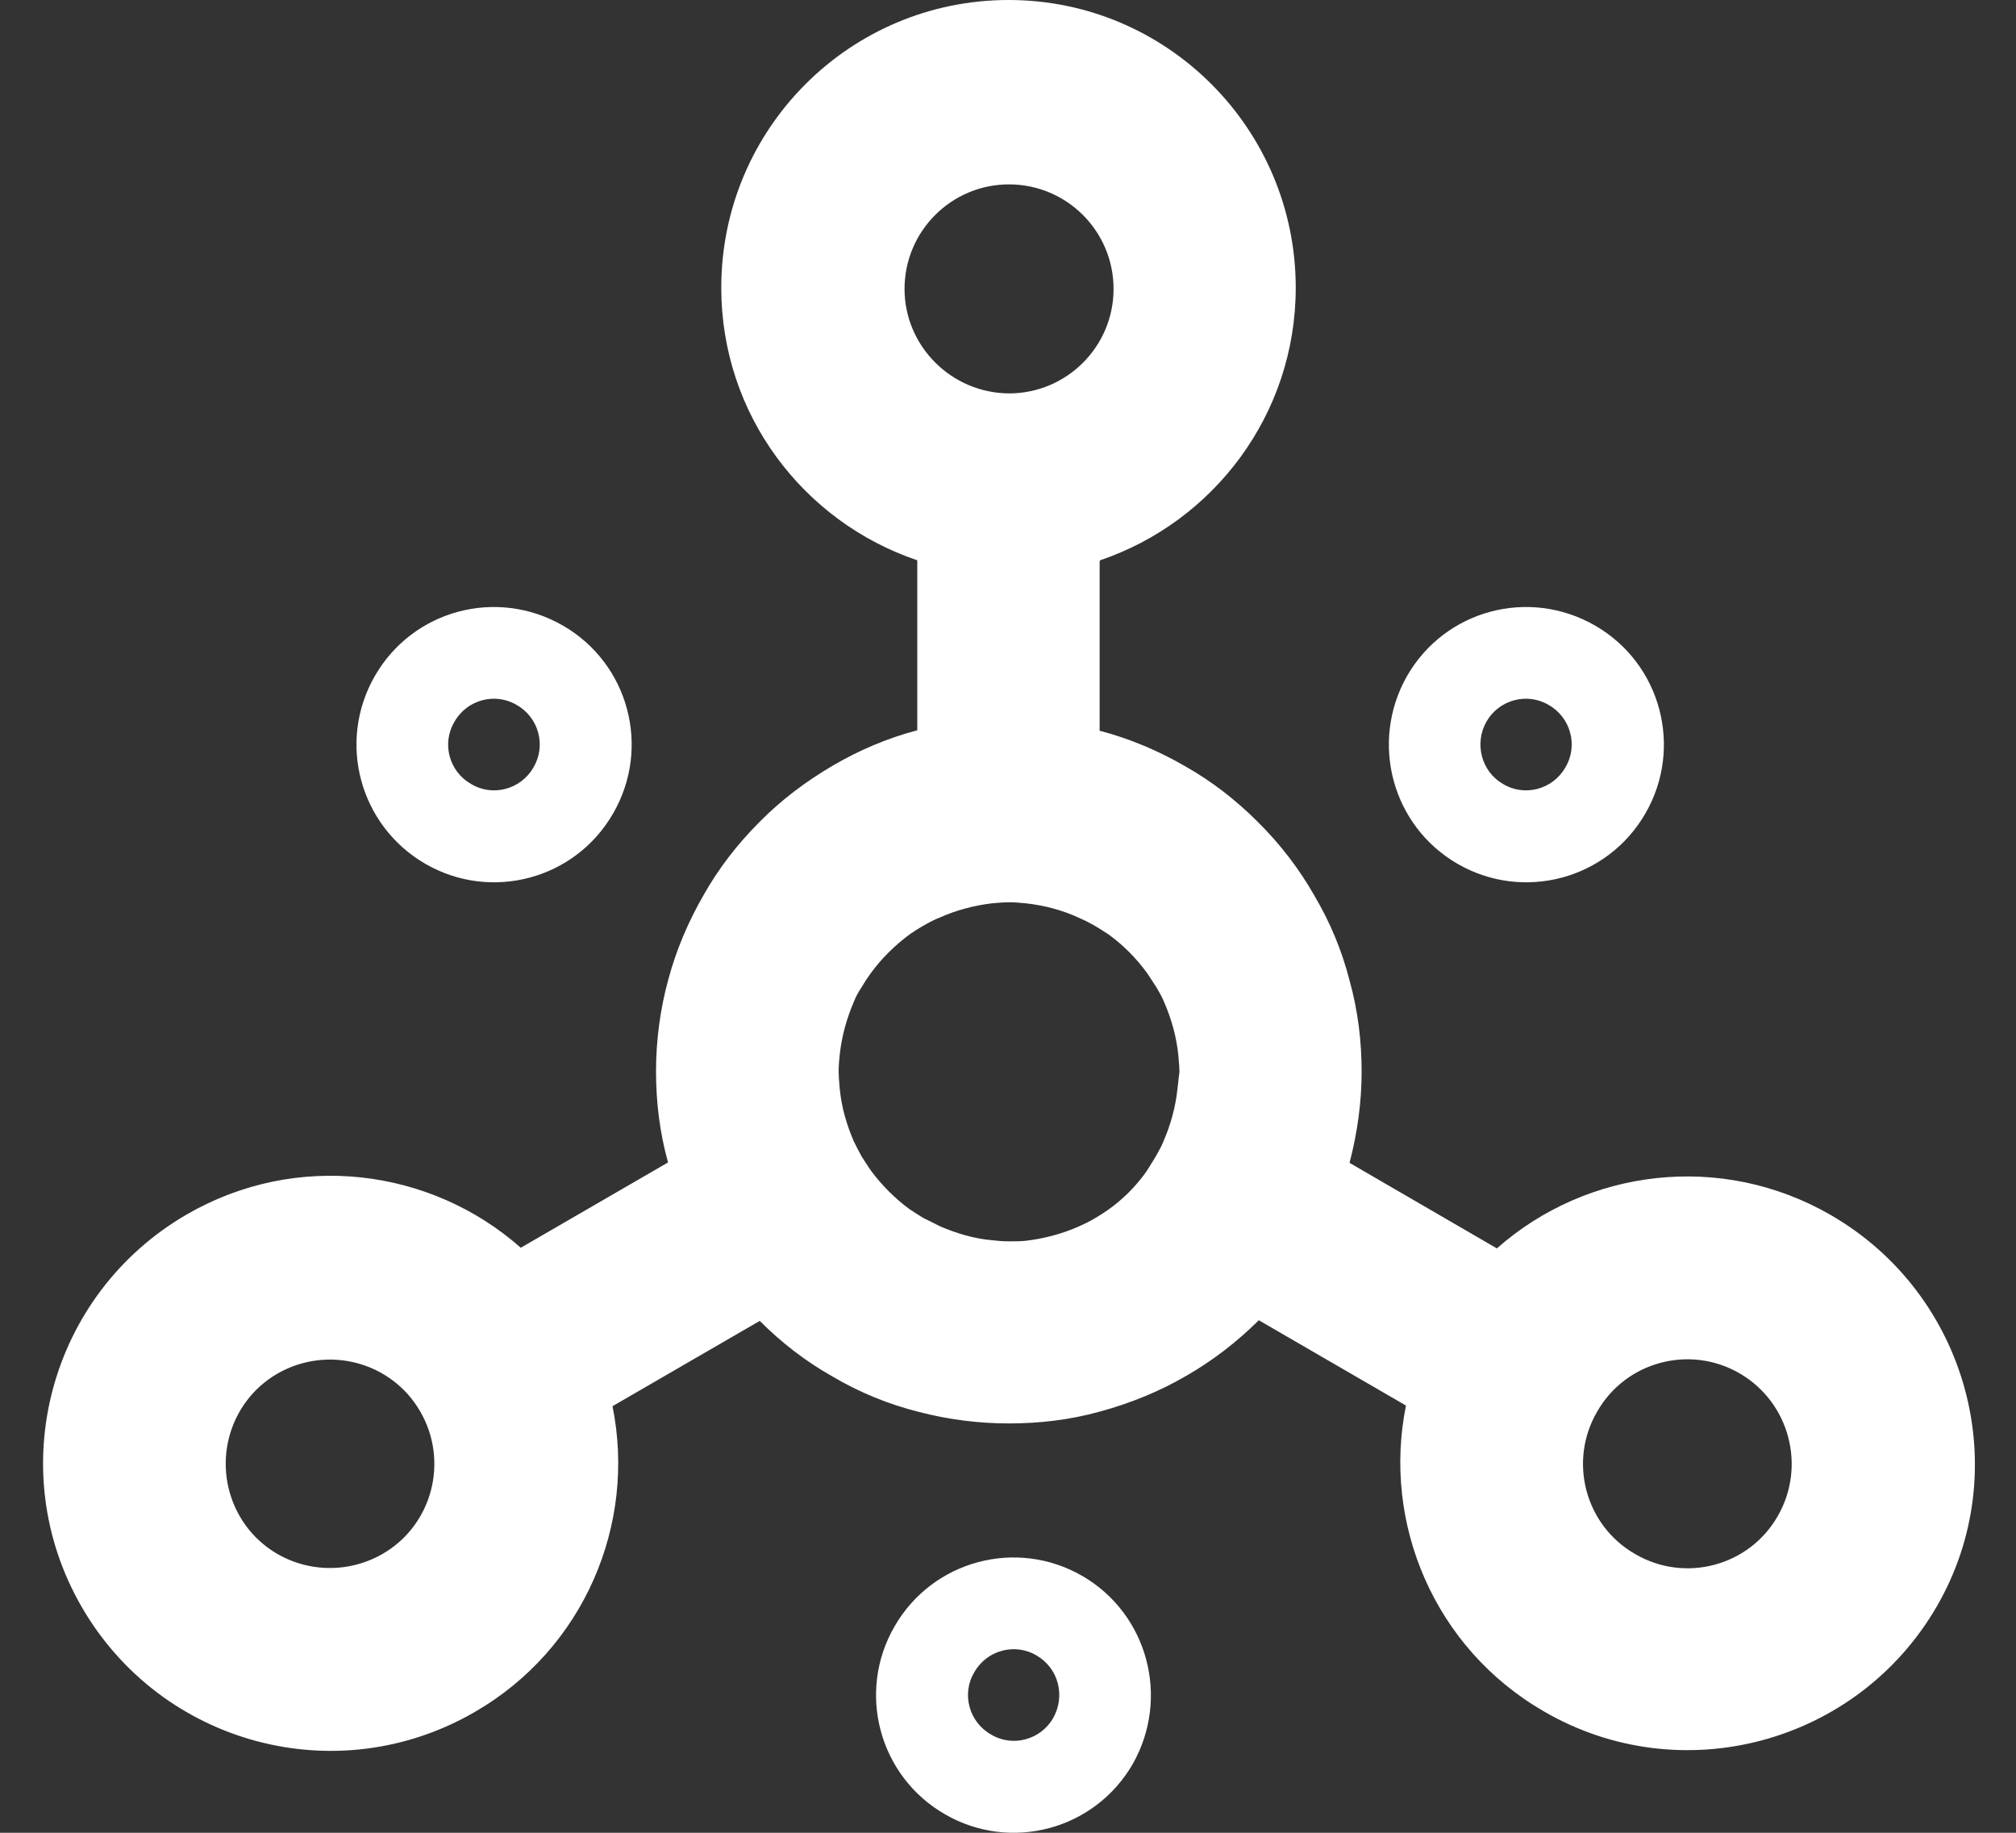 <svg width="22" height="20" viewBox="0 0 22 20" fill="none" xmlns="http://www.w3.org/2000/svg">
<rect x="0" y="0" width="22" height="20" fill="#333333" stroke="none"/>
<path fill-rule="evenodd" clip-rule="evenodd" d="M16.335 13.623C17.317 12.755 18.781 12.567 19.979 13.259C21.48 14.127 21.996 16.045 21.135 17.531C20.266 19.029 18.346 19.545 16.849 18.676C15.65 17.984 15.083 16.621 15.343 15.338L13.737 14.407L13.732 14.412C13.493 14.648 13.233 14.848 12.948 15.012C12.659 15.181 12.34 15.312 12.005 15.403C11.677 15.495 11.342 15.533 11.007 15.533C10.683 15.533 10.353 15.492 10.03 15.408C9.694 15.324 9.376 15.193 9.087 15.022C8.795 14.858 8.529 14.653 8.291 14.414L6.684 15.345C6.945 16.628 6.378 17.991 5.179 18.683C3.674 19.554 1.761 19.036 0.893 17.538C0.022 16.033 0.541 14.12 2.039 13.252C3.237 12.559 4.702 12.748 5.683 13.616L7.29 12.685C7.198 12.354 7.159 12.021 7.159 11.691C7.159 11.356 7.203 11.016 7.294 10.685C7.381 10.362 7.512 10.056 7.676 9.771C7.84 9.479 8.045 9.214 8.283 8.975C8.529 8.724 8.802 8.522 9.096 8.35C9.381 8.184 9.687 8.054 10.01 7.969V6.114C8.768 5.695 7.871 4.525 7.871 3.14C7.871 1.404 9.275 0 11.007 0C12.738 0 14.14 1.409 14.14 3.14C14.14 4.525 13.242 5.695 12.005 6.114L12 6.127V7.977H12.012C12.336 8.063 12.642 8.194 12.927 8.358C13.218 8.522 13.484 8.727 13.723 8.966C13.969 9.209 14.178 9.482 14.342 9.771C14.514 10.061 14.644 10.372 14.728 10.702C14.82 11.033 14.859 11.366 14.859 11.696C14.859 12.026 14.813 12.362 14.728 12.685V12.69L16.335 13.623ZM2.615 16.544C2.929 17.089 3.626 17.27 4.171 16.959C4.716 16.648 4.902 15.948 4.586 15.403C4.272 14.858 3.575 14.677 3.03 14.988C2.485 15.302 2.304 15.999 2.615 16.544ZM11.011 2.012C10.382 2.012 9.871 2.523 9.871 3.153C9.871 3.777 10.382 4.289 11.011 4.293C11.641 4.293 12.152 3.782 12.152 3.153C12.152 2.523 11.641 2.012 11.011 2.012ZM12.695 12.458C12.775 12.275 12.828 12.082 12.849 11.884C12.852 11.864 12.854 11.845 12.856 11.826C12.86 11.785 12.864 11.745 12.871 11.698C12.871 11.653 12.867 11.612 12.863 11.569C12.862 11.552 12.86 11.535 12.859 11.517C12.84 11.32 12.784 11.119 12.705 10.938C12.683 10.883 12.654 10.832 12.62 10.774C12.586 10.722 12.553 10.671 12.519 10.62L12.519 10.62C12.398 10.454 12.256 10.311 12.092 10.193C12.079 10.185 12.066 10.177 12.054 10.169C12.014 10.143 11.976 10.119 11.938 10.097C11.887 10.068 11.829 10.039 11.778 10.017C11.598 9.933 11.397 9.88 11.2 9.858C11.137 9.851 11.074 9.846 11.011 9.846C10.963 9.846 10.912 9.85 10.862 9.854C10.847 9.856 10.833 9.857 10.819 9.858C10.626 9.882 10.432 9.933 10.257 10.012C10.199 10.034 10.143 10.063 10.085 10.097C10.032 10.126 9.981 10.159 9.931 10.193C9.767 10.314 9.617 10.461 9.499 10.625C9.465 10.671 9.432 10.722 9.403 10.772C9.369 10.823 9.34 10.873 9.318 10.931C9.239 11.115 9.186 11.308 9.164 11.505C9.157 11.568 9.152 11.631 9.152 11.694C9.152 11.741 9.156 11.788 9.16 11.835C9.161 11.85 9.163 11.866 9.164 11.882C9.183 12.082 9.239 12.275 9.318 12.456C9.345 12.511 9.374 12.569 9.403 12.62C9.436 12.673 9.47 12.723 9.504 12.774C9.622 12.933 9.764 13.076 9.924 13.194C9.974 13.227 10.025 13.261 10.083 13.295C10.126 13.315 10.168 13.336 10.211 13.358C10.225 13.365 10.239 13.372 10.254 13.38C10.437 13.459 10.63 13.517 10.828 13.534C10.884 13.541 10.946 13.546 11.009 13.546C11.067 13.546 11.127 13.546 11.185 13.541C11.39 13.517 11.588 13.466 11.776 13.382C11.827 13.36 11.885 13.331 11.935 13.302C11.993 13.269 12.044 13.235 12.094 13.201C12.254 13.088 12.396 12.945 12.509 12.786C12.523 12.764 12.536 12.742 12.55 12.721C12.57 12.689 12.59 12.657 12.611 12.622C12.619 12.607 12.628 12.591 12.637 12.575C12.658 12.537 12.68 12.498 12.695 12.458ZM17.845 16.959C18.39 17.277 19.089 17.089 19.4 16.544C19.714 15.999 19.526 15.302 18.986 14.988C18.441 14.67 17.741 14.858 17.43 15.403C17.111 15.948 17.3 16.648 17.845 16.959Z" fill="white"/>
<path fill-rule="evenodd" clip-rule="evenodd" d="M4.641 9.426C5.358 9.841 6.277 9.597 6.691 8.876C7.106 8.16 6.863 7.241 6.142 6.826C5.42 6.411 4.506 6.655 4.091 7.376C3.676 8.097 3.925 9.011 4.641 9.426ZM4.96 7.875C5.095 7.636 5.403 7.552 5.64 7.694C5.879 7.829 5.963 8.138 5.821 8.375C5.686 8.613 5.377 8.698 5.141 8.555C4.902 8.42 4.817 8.114 4.96 7.875Z" fill="white"/>
<path fill-rule="evenodd" clip-rule="evenodd" d="M17.956 8.876C17.541 9.597 16.622 9.841 15.905 9.426C15.189 9.011 14.945 8.097 15.355 7.376C15.77 6.655 16.684 6.411 17.406 6.826C18.127 7.241 18.37 8.16 17.956 8.876ZM16.902 7.694C16.665 7.552 16.357 7.636 16.221 7.875C16.086 8.114 16.166 8.42 16.402 8.555C16.639 8.698 16.947 8.613 17.082 8.375C17.225 8.138 17.14 7.829 16.902 7.694Z" fill="white"/>
<path fill-rule="evenodd" clip-rule="evenodd" d="M9.762 17.748C10.177 17.026 11.096 16.783 11.812 17.198C12.526 17.613 12.77 18.527 12.362 19.248C11.947 19.969 11.028 20.213 10.312 19.798C9.591 19.383 9.347 18.464 9.762 17.748ZM10.814 18.927C11.05 19.07 11.359 18.985 11.494 18.746C11.629 18.503 11.549 18.204 11.313 18.066C11.076 17.924 10.768 18.008 10.633 18.247C10.49 18.483 10.575 18.792 10.814 18.927Z" fill="white"/>
</svg>
